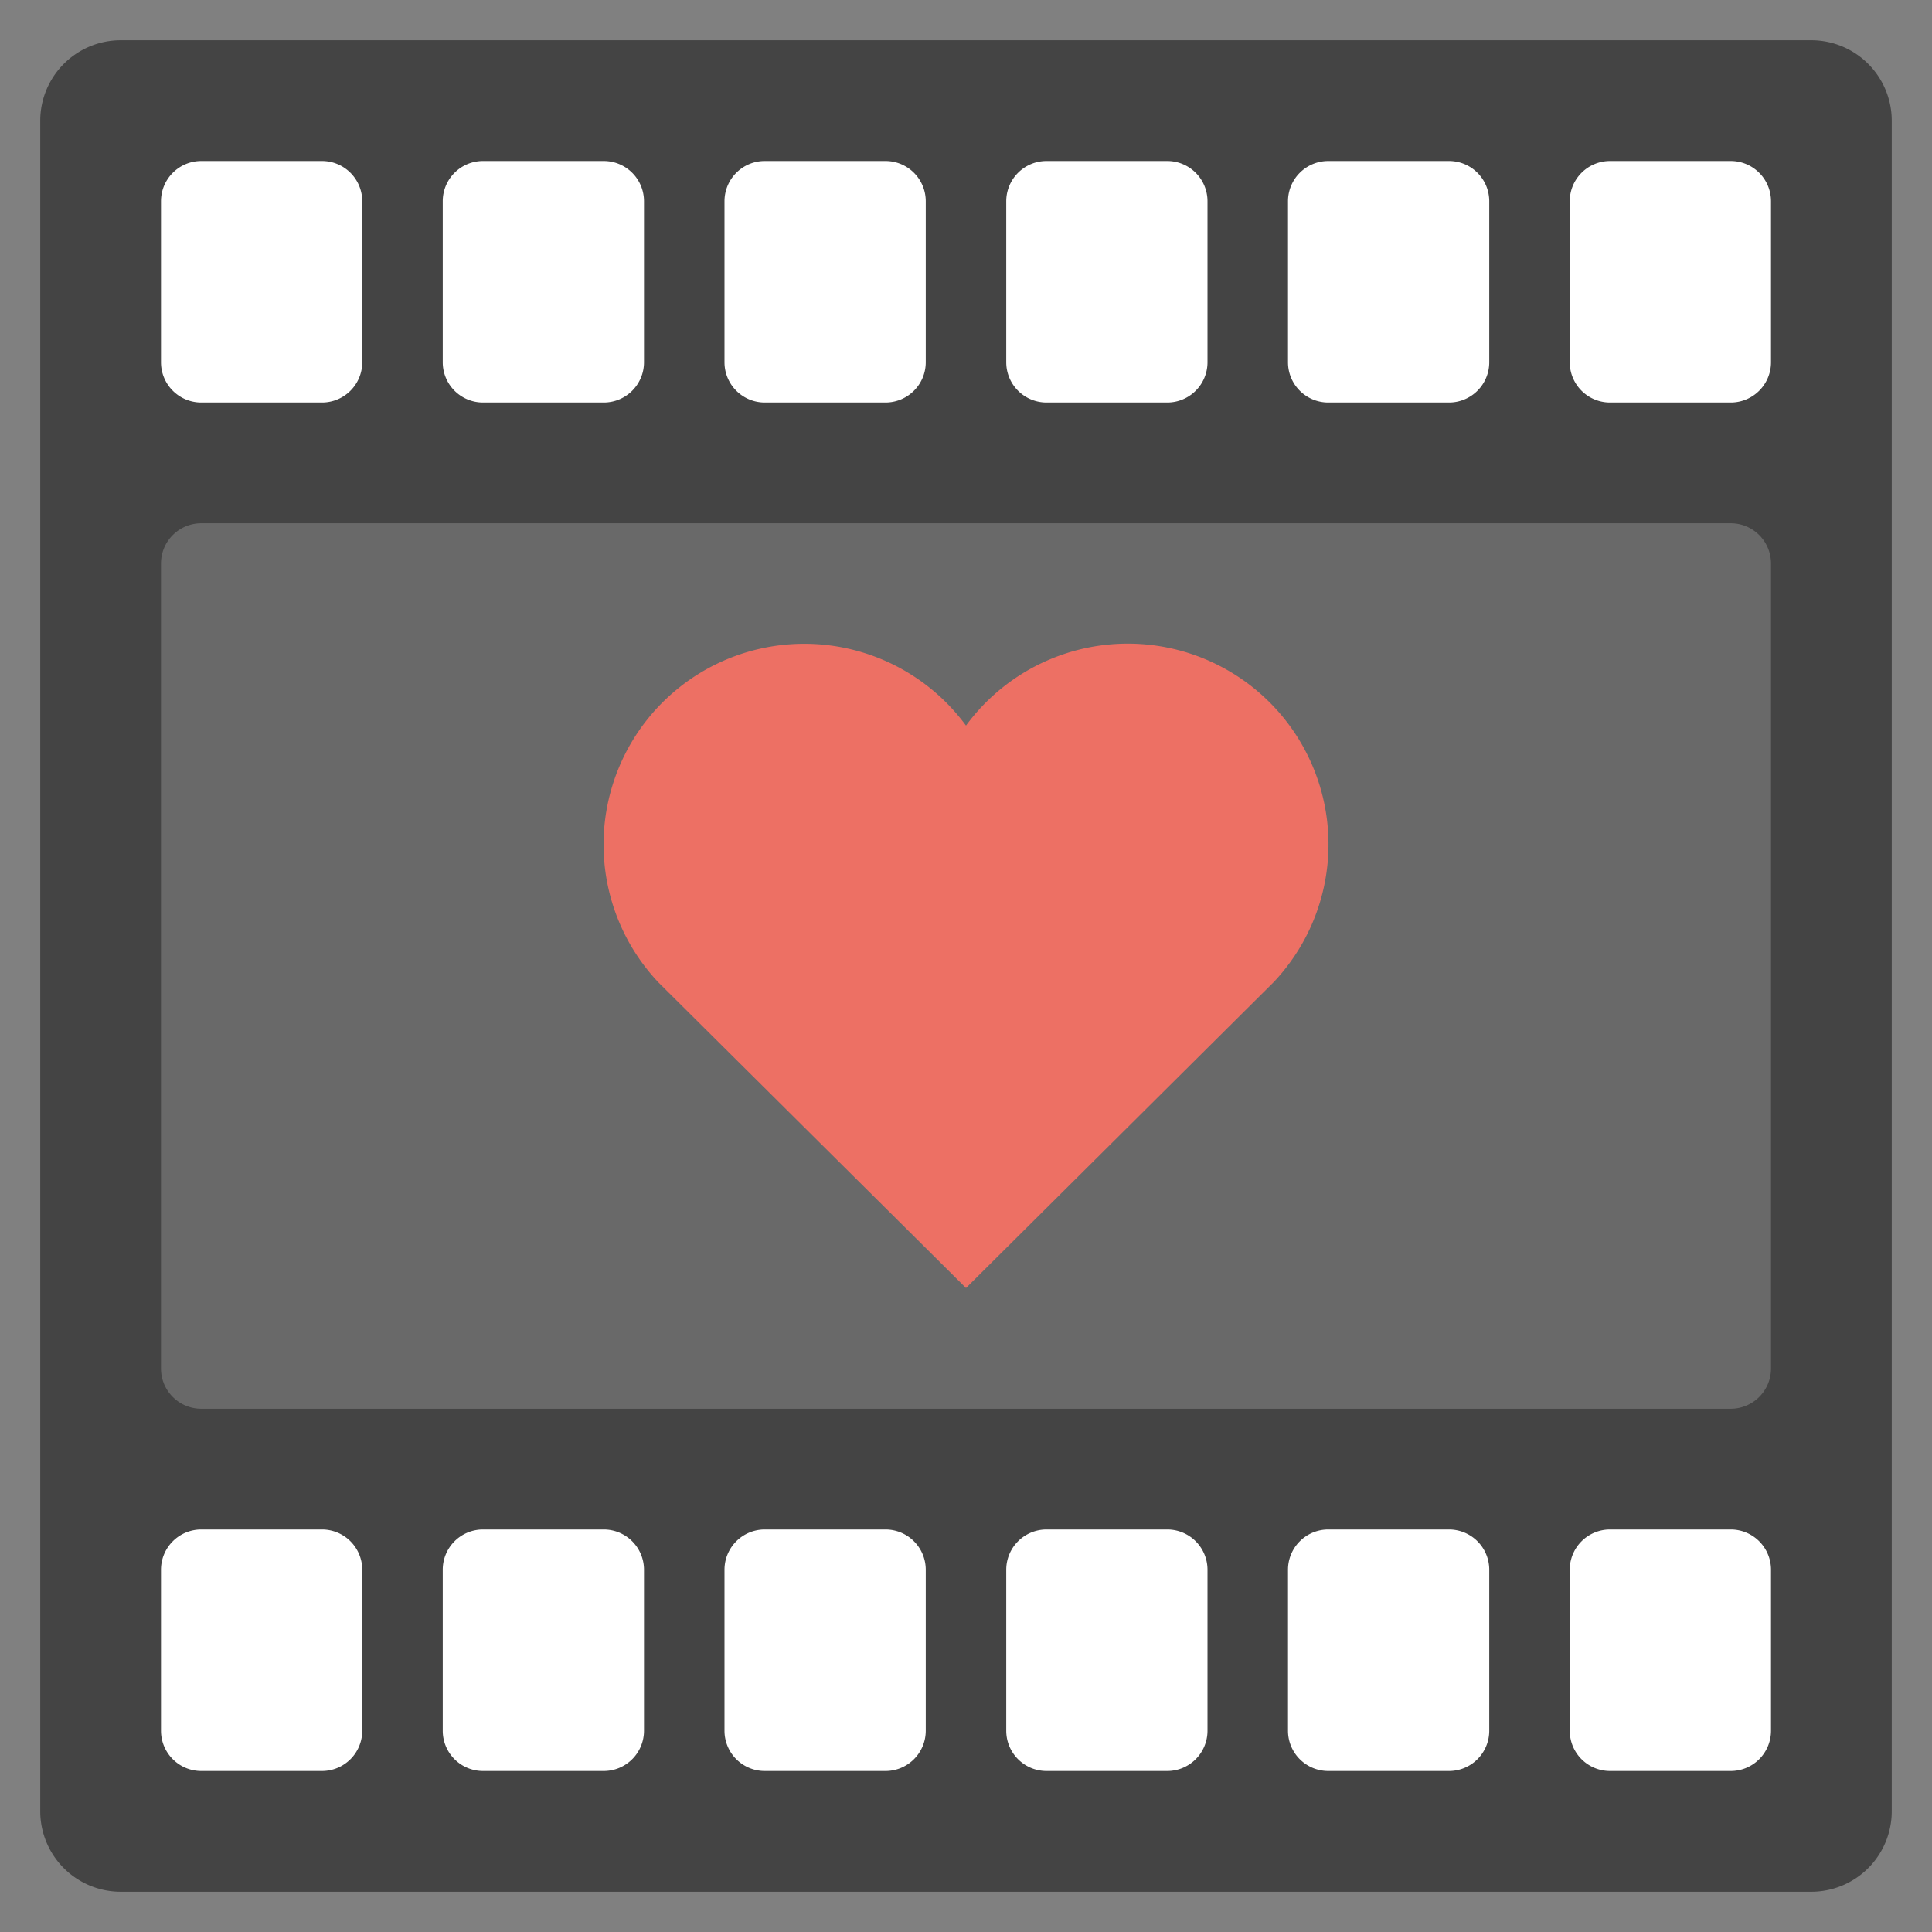 <svg xmlns="http://www.w3.org/2000/svg" height="48" width="48" viewBox="0 0 48 48"><rect x="0" y="0" width="48" height="48" fill="#808080" stroke="none"/><title>love movie</title><g class="nc-icon-wrapper"><path d="M1,3V45a2,2,0,0,0,2,2H45a2,2,0,0,0,2-2V3a2,2,0,0,0-2-2H3A2,2,0,0,0,1,3Z" fill="#444"></path><path d="M43,35H5a1,1,0,0,1-1-1V14a1,1,0,0,1,1-1H43a1,1,0,0,1,1,1V34A1,1,0,0,1,43,35Z" fill="#696969"></path><path d="M31.645,24.4A4.986,4.986,0,1,0,24,18.027a4.987,4.987,0,1,0-7.642,6.38L24,32Z" fill="#ed7064"></path><path d="M8,10H5A1,1,0,0,1,4,9V5A1,1,0,0,1,5,4H8A1,1,0,0,1,9,5V9A1,1,0,0,1,8,10Z" fill="#fff"></path><path d="M15,10H12a1,1,0,0,1-1-1V5a1,1,0,0,1,1-1h3a1,1,0,0,1,1,1V9A1,1,0,0,1,15,10Z" fill="#fff"></path><path d="M22,10H19a1,1,0,0,1-1-1V5a1,1,0,0,1,1-1h3a1,1,0,0,1,1,1V9A1,1,0,0,1,22,10Z" fill="#fff"></path><path d="M29,10H26a1,1,0,0,1-1-1V5a1,1,0,0,1,1-1h3a1,1,0,0,1,1,1V9A1,1,0,0,1,29,10Z" fill="#fff"></path><path d="M36,10H33a1,1,0,0,1-1-1V5a1,1,0,0,1,1-1h3a1,1,0,0,1,1,1V9A1,1,0,0,1,36,10Z" fill="#fff"></path><path d="M43,10H40a1,1,0,0,1-1-1V5a1,1,0,0,1,1-1h3a1,1,0,0,1,1,1V9A1,1,0,0,1,43,10Z" fill="#fff"></path><path d="M8,44H5a1,1,0,0,1-1-1V39a1,1,0,0,1,1-1H8a1,1,0,0,1,1,1v4A1,1,0,0,1,8,44Z" fill="#fff"></path><path d="M15,44H12a1,1,0,0,1-1-1V39a1,1,0,0,1,1-1h3a1,1,0,0,1,1,1v4A1,1,0,0,1,15,44Z" fill="#fff"></path><path d="M22,44H19a1,1,0,0,1-1-1V39a1,1,0,0,1,1-1h3a1,1,0,0,1,1,1v4A1,1,0,0,1,22,44Z" fill="#fff"></path><path d="M29,44H26a1,1,0,0,1-1-1V39a1,1,0,0,1,1-1h3a1,1,0,0,1,1,1v4A1,1,0,0,1,29,44Z" fill="#fff"></path><path d="M36,44H33a1,1,0,0,1-1-1V39a1,1,0,0,1,1-1h3a1,1,0,0,1,1,1v4A1,1,0,0,1,36,44Z" fill="#fff"></path><path d="M43,44H40a1,1,0,0,1-1-1V39a1,1,0,0,1,1-1h3a1,1,0,0,1,1,1v4A1,1,0,0,1,43,44Z" fill="#fff"></path></g></svg>